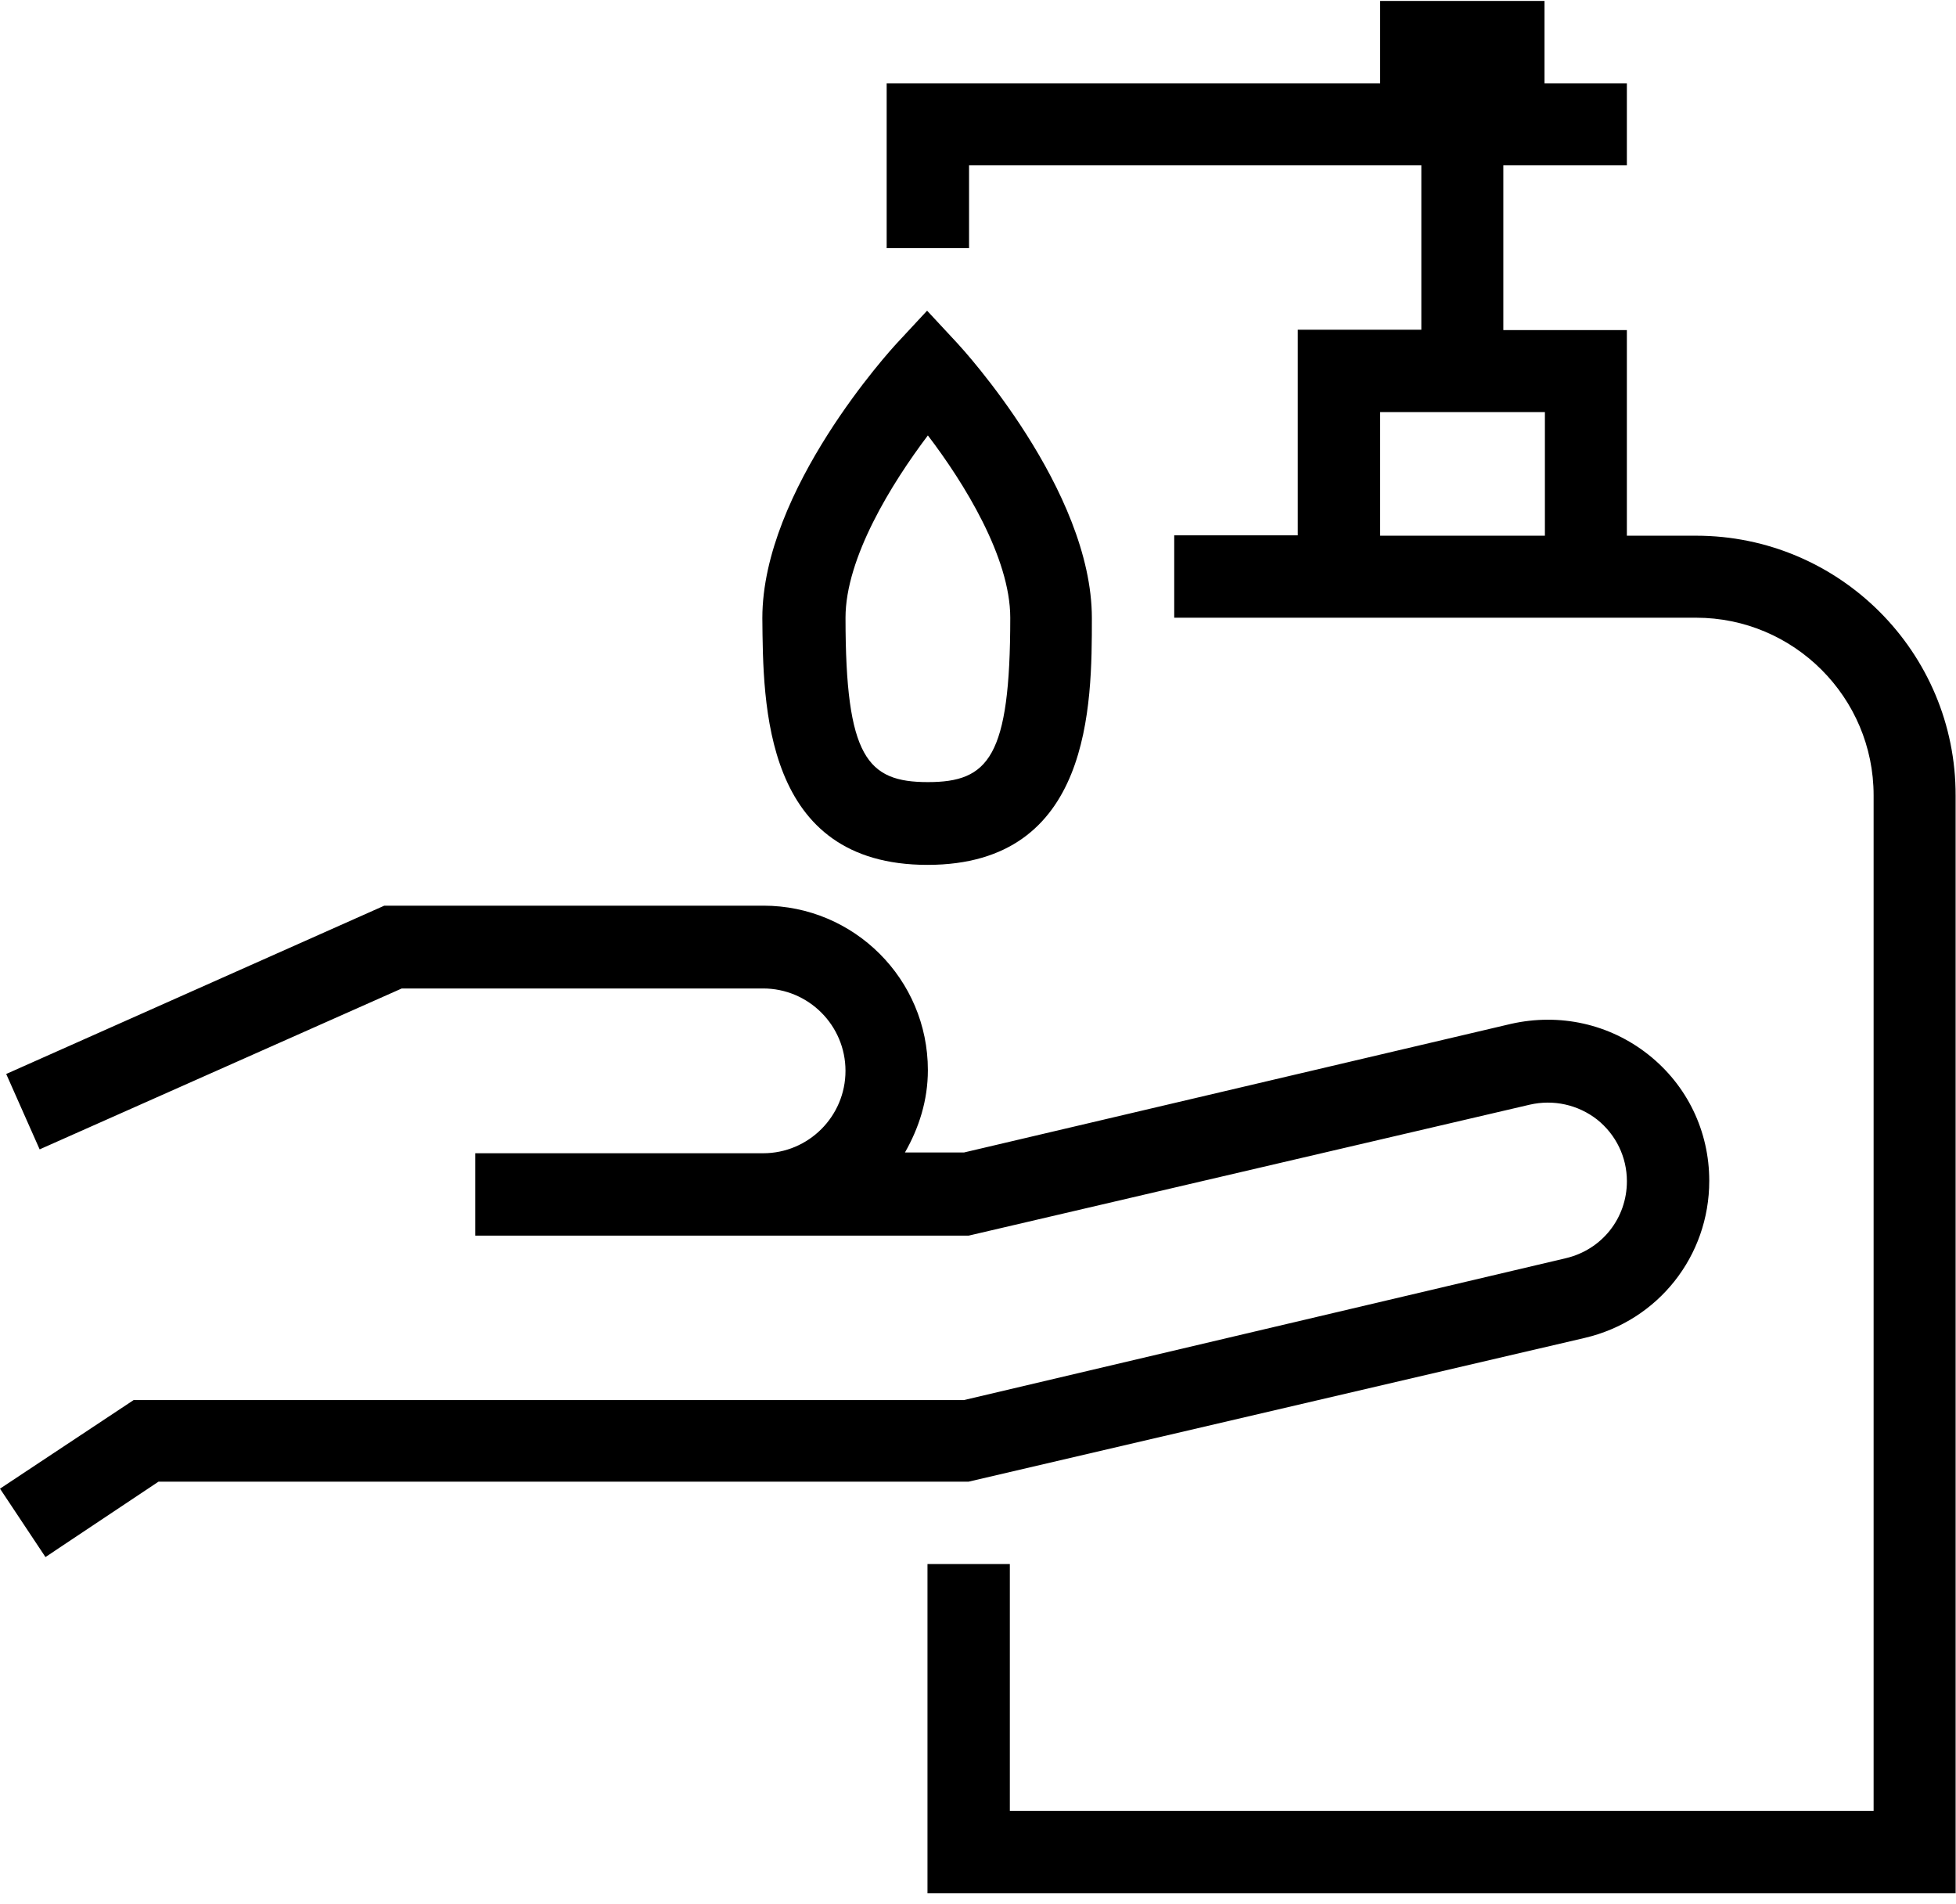 <svg width="75" height="73" viewBox="0 0 75 73" fill="none" xmlns="http://www.w3.org/2000/svg">
<path d="M65.032 20.536H62.38V12.655H57.643V6.338H62.38V3.194H59.222V0.035H52.92V3.194H33.998V4.773V6.352V9.511H37.157V6.338H54.499V12.64H49.761V20.521H45.024V23.68H49.761H62.38H65.032C68.787 23.68 71.841 26.734 71.841 30.488V69.419H38.721V59.958H35.563V72.577H74.985V30.503C75 25.006 70.53 20.536 65.032 20.536ZM52.92 20.536V15.798H54.499H57.658H59.237V20.536H52.92Z" fill="black"/>
<path d="M60.772 51.287C63.573 50.631 65.539 48.158 65.539 45.268C65.539 43.361 64.69 41.603 63.2 40.426C61.71 39.249 59.803 38.831 57.941 39.249L36.964 44.18H34.699C35.235 43.242 35.578 42.184 35.578 41.022C35.578 37.535 32.747 34.719 29.276 34.719H14.735L0.238 41.171L1.52 44.061L15.405 37.893H29.261C31.004 37.893 32.419 39.308 32.419 41.051C32.419 42.795 31.004 44.21 29.261 44.21H18.221V47.368H29.261H37.142L58.656 42.348C59.565 42.139 60.504 42.348 61.234 42.914C61.964 43.495 62.381 44.359 62.381 45.283C62.381 46.698 61.427 47.905 60.042 48.233L36.964 53.671H5.125L0 57.068L1.743 59.69L6.079 56.799H37.142L60.772 51.287Z" fill="black"/>
<path d="M35.563 33.155C41.866 33.155 41.866 27.002 41.866 23.695C41.866 18.778 36.919 13.385 36.711 13.161L35.548 11.91L34.386 13.161C34.178 13.385 29.231 18.778 29.231 23.695C29.261 27.002 29.261 33.155 35.563 33.155ZM35.578 16.692C36.964 18.51 38.737 21.37 38.737 23.68C38.737 29.028 37.903 29.982 35.578 29.982C33.254 29.982 32.42 29.028 32.42 23.68C32.42 21.385 34.193 18.525 35.578 16.692Z" fill="black"/>
</svg>
